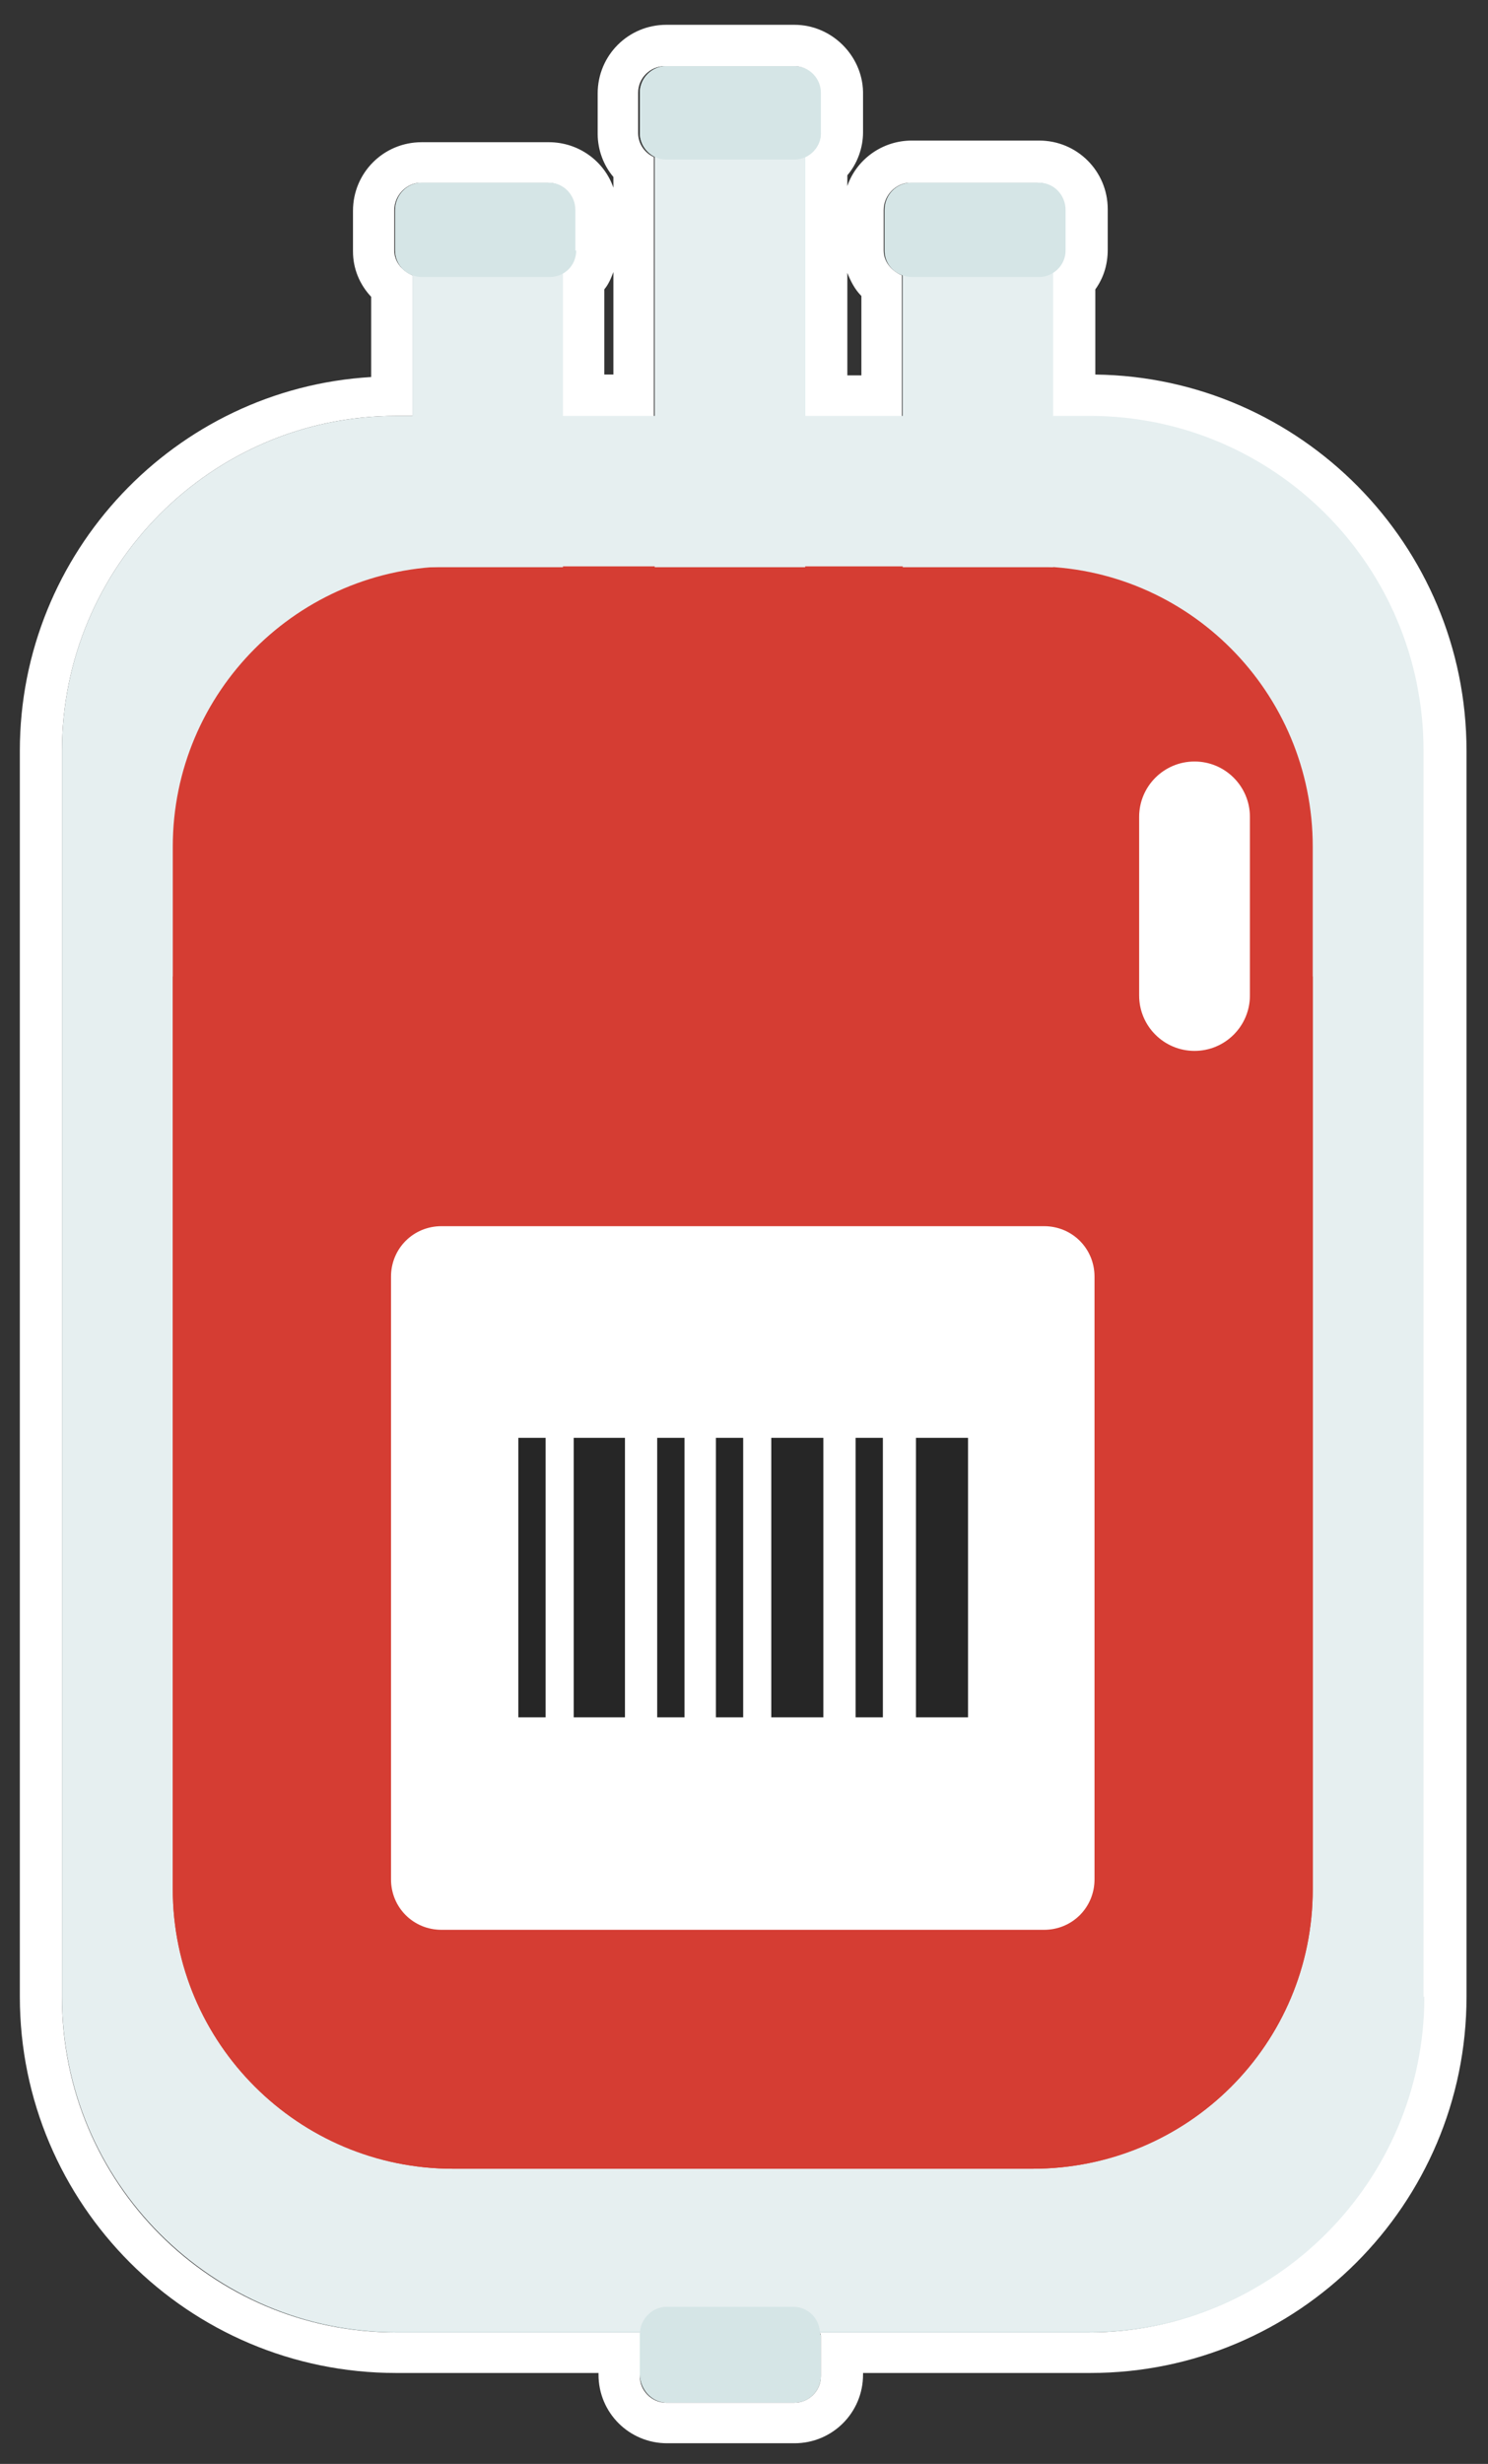 <?xml version="1.0" encoding="utf-8"?>
<!-- Generator: Adobe Illustrator 20.1.0, SVG Export Plug-In . SVG Version: 6.00 Build 0)  -->
<svg version="1.1" id="infographic" xmlns="http://www.w3.org/2000/svg" xmlns:xlink="http://www.w3.org/1999/xlink" x="0px"
	 y="0px" viewBox="0 0 180 298" style="enable-background:new 0 0 180 298;" xml:space="preserve">
<rect x="0" y="0" width="180" height="298" fill="#333333" stroke="none"/>
<style type="text/css">
	.st0{fill:#D5E5E6;}
	.st1{fill:#FFFFFF;}
	.st2{fill:#E6EFF0;}
	.st3{fill:#D53D33;}
	.st4{fill:#262626;}
</style>
<g>
	<path class="st0" d="M131.8,50.4h-4.5V33c0.9-0.6,1.5-1.5,1.5-2.7v-4.9c0-1.8-1.5-3.3-3.2-3.3h-15.4c-1.8,0-3.2,1.5-3.2,3.3v4.9
		c0,1.4,0.9,2.6,2.2,3v17.1H97.5V19c1.1-0.5,1.9-1.6,1.9-2.9v-4.9c0-1.8-1.5-3.2-3.2-3.2H80.6c-1.8,0-3.2,1.5-3.2,3.2v4.9
		c0,1.3,0.8,2.4,1.9,2.9v31.4H68.1V33c0.9-0.6,1.5-1.5,1.5-2.7v-4.9c0-1.8-1.4-3.3-3.2-3.3H51c-1.8,0-3.2,1.5-3.2,3.3v4.9
		c0,1.4,0.9,2.6,2.2,3v17.1h-2c-22.3,0-40.4,18.1-40.4,40.5v150.7c0,22.3,18.1,40.5,40.4,40.5h29.6c0,0.1-0.1,0.2-0.1,0.4v4.9
		c0,1.8,1.5,3.2,3.2,3.2h15.4c1.8,0,3.2-1.5,3.2-3.2v-4.9c0-0.1-0.1-0.2-0.1-0.4h32.6c22.3,0,40.4-18.1,40.4-40.5V90.8
		C172.3,68.5,154.2,50.4,131.8,50.4z"/>
	<path class="st1" d="M96.1,8c1.8,0,3.2,1.5,3.2,3.2v4.9c0,1.3-0.8,2.4-1.9,2.9v31.4h11.7V33.3c-1.2-0.5-2.2-1.6-2.2-3v-4.9
		c0-1.8,1.5-3.3,3.2-3.3h15.4c1.8,0,3.2,1.5,3.2,3.3v4.9c0,1.2-0.6,2.1-1.5,2.7v17.4h4.5c22.3,0,40.4,18.1,40.4,40.5v150.7
		c0,22.3-18.1,40.5-40.4,40.5H99.2c0,0.1,0.1,0.2,0.1,0.4v4.9c0,1.8-1.5,3.2-3.2,3.2H80.6c-1.8,0-3.2-1.5-3.2-3.2v-4.9
		c0-0.1,0.1-0.2,0.1-0.4H47.9c-22.3,0-40.4-18.1-40.4-40.5V90.8c0-22.3,18.1-40.5,40.4-40.5h2V33.3c-1.2-0.5-2.2-1.6-2.2-3v-4.9
		c0-1.8,1.5-3.3,3.2-3.3h15.4c1.8,0,3.2,1.5,3.2,3.3v4.9c0,1.2-0.6,2.1-1.5,2.7v17.4h11.1V19c-1.1-0.5-1.9-1.6-1.9-2.9v-4.9
		c0-1.8,1.5-3.2,3.2-3.2H96.1 M96.1,3H80.6c-4.6,0-8.3,3.7-8.3,8.3v4.9c0,1.9,0.7,3.8,1.9,5.2v1.3c-1.1-3.2-4.2-5.5-7.8-5.5H51
		c-4.6,0-8.3,3.7-8.3,8.3v4.9c0,2.1,0.8,4,2.2,5.5v9.7C21.2,47,2.4,66.8,2.4,90.8v150.7c0,25.1,20.4,45.5,45.5,45.5h24.5v0.2
		c0,4.6,3.7,8.3,8.3,8.3h15.4c4.6,0,8.3-3.7,8.3-8.3V287h27.5c25.1,0,45.5-20.4,45.5-45.5V90.8c0-24.9-20.1-45.2-44.9-45.5V35
		c1-1.4,1.5-3,1.5-4.8v-4.9c0-4.6-3.7-8.3-8.3-8.3h-15.4c-3.6,0-6.7,2.3-7.8,5.5v-1.3c1.2-1.4,1.9-3.3,1.9-5.2v-4.9
		C104.3,6.7,100.6,3,96.1,3L96.1,3z M73.1,35c0.5-0.6,0.8-1.3,1.1-2.1v12.4h-1.1V35L73.1,35z M102.5,45.4V33c0.4,1,0.9,2,1.7,2.8
		v9.6H102.5L102.5,45.4z"/>
</g>
<g>
	<g>
		<g>
			<g>
				<g>
					<g>
						<path class="st2" d="M172.3,241.5c0,22.3-18.1,40.5-40.4,40.5H47.9c-22.3,0-40.4-18.1-40.4-40.5V90.8
							c0-22.3,18.1-40.5,40.4-40.5h83.9c22.3,0,40.4,18.1,40.4,40.5V241.5z"/>
					</g>
				</g>
			</g>
		</g>
		<g>
			<g>
				<g>
					<path class="st3" d="M158.8,102.4v126.1c0,18.7-15.1,33.8-33.9,33.8H54.8c-18.7,0-33.9-15.2-33.9-33.8V102.4
						c0-18.7,15.2-33.9,33.9-33.9H125C143.7,68.5,158.8,83.7,158.8,102.4z"/>
				</g>
			</g>
		</g>
		<g>
			<g>
				<g>
					<rect x="49.9" y="24.1" class="st2" width="18.2" height="44.5"/>
				</g>
			</g>
		</g>
		<g>
			<g>
				<g>
					<rect x="109.2" y="24.1" class="st2" width="18.2" height="44.5"/>
				</g>
			</g>
		</g>
		<g>
			<g>
				<g>
					<rect x="79.2" y="8.9" class="st2" width="18.2" height="59.7"/>
				</g>
			</g>
		</g>
		<g>
			<g>
				<g>
					<path class="st3" d="M158.8,118.1v110.4c0,18.7-15.1,33.8-33.9,33.8H54.8c-18.7,0-33.9-15.2-33.9-33.8V118.1H158.8z"/>
				</g>
			</g>
		</g>
		<g>
			<g>
				<g>
					<path class="st1" d="M132.4,227.3c0,3.4-2.7,6.1-6.1,6.1H53.4c-3.4,0-6.1-2.7-6.1-6.1v-72.9c0-3.4,2.7-6.1,6.1-6.1h72.9
						c3.4,0,6.1,2.7,6.1,6.1V227.3z"/>
				</g>
			</g>
		</g>
		<g>
			<g>
				<g>
					<path class="st1" d="M151.2,120.4c0,3.7-3,6.7-6.7,6.7l0,0c-3.7,0-6.7-3-6.7-6.7V98.8c0-3.7,3-6.7,6.7-6.7l0,0
						c3.7,0,6.7,3,6.7,6.7V120.4z"/>
				</g>
			</g>
		</g>
	</g>
	<g>
		<g>
			<path class="st0" d="M69.7,30.3c0,1.8-1.4,3.2-3.2,3.2H51c-1.8,0-3.2-1.5-3.2-3.2v-4.9c0-1.8,1.5-3.3,3.2-3.3h15.4
				c1.8,0,3.2,1.5,3.2,3.3V30.3z"/>
		</g>
	</g>
	<g>
		<g>
			<path class="st0" d="M128.9,30.3c0,1.8-1.5,3.2-3.2,3.2h-15.4c-1.8,0-3.2-1.5-3.2-3.2v-4.9c0-1.8,1.5-3.3,3.2-3.3h15.4
				c1.8,0,3.2,1.5,3.2,3.3V30.3z"/>
		</g>
	</g>
	<g>
		<g>
			<path class="st0" d="M99.3,287.2c0,1.8-1.5,3.2-3.2,3.2H80.6c-1.8,0-3.2-1.5-3.2-3.2v-4.9c0-1.8,1.5-3.3,3.2-3.3h15.4
				c1.8,0,3.2,1.5,3.2,3.3V287.2z"/>
		</g>
	</g>
	<g>
		<g>
			<path class="st0" d="M99.3,16.1c0,1.8-1.5,3.2-3.2,3.2H80.6c-1.8,0-3.2-1.5-3.2-3.2v-4.9c0-1.8,1.5-3.2,3.2-3.2h15.4
				c1.8,0,3.2,1.5,3.2,3.2V16.1z"/>
		</g>
	</g>
</g>
<rect x="62.7" y="173.9" class="st4" width="3.3" height="33.8"/>
<rect x="69.4" y="173.9" class="st4" width="6.2" height="33.8"/>
<rect x="110.8" y="173.9" class="st4" width="6.3" height="33.8"/>
<rect x="93.3" y="173.9" class="st4" width="6.3" height="33.8"/>
<rect x="79.5" y="173.9" class="st4" width="3.3" height="33.8"/>
<rect x="86.6" y="173.9" class="st4" width="3.3" height="33.8"/>
<rect x="103.5" y="173.9" class="st4" width="3.3" height="33.8"/>
</svg>
